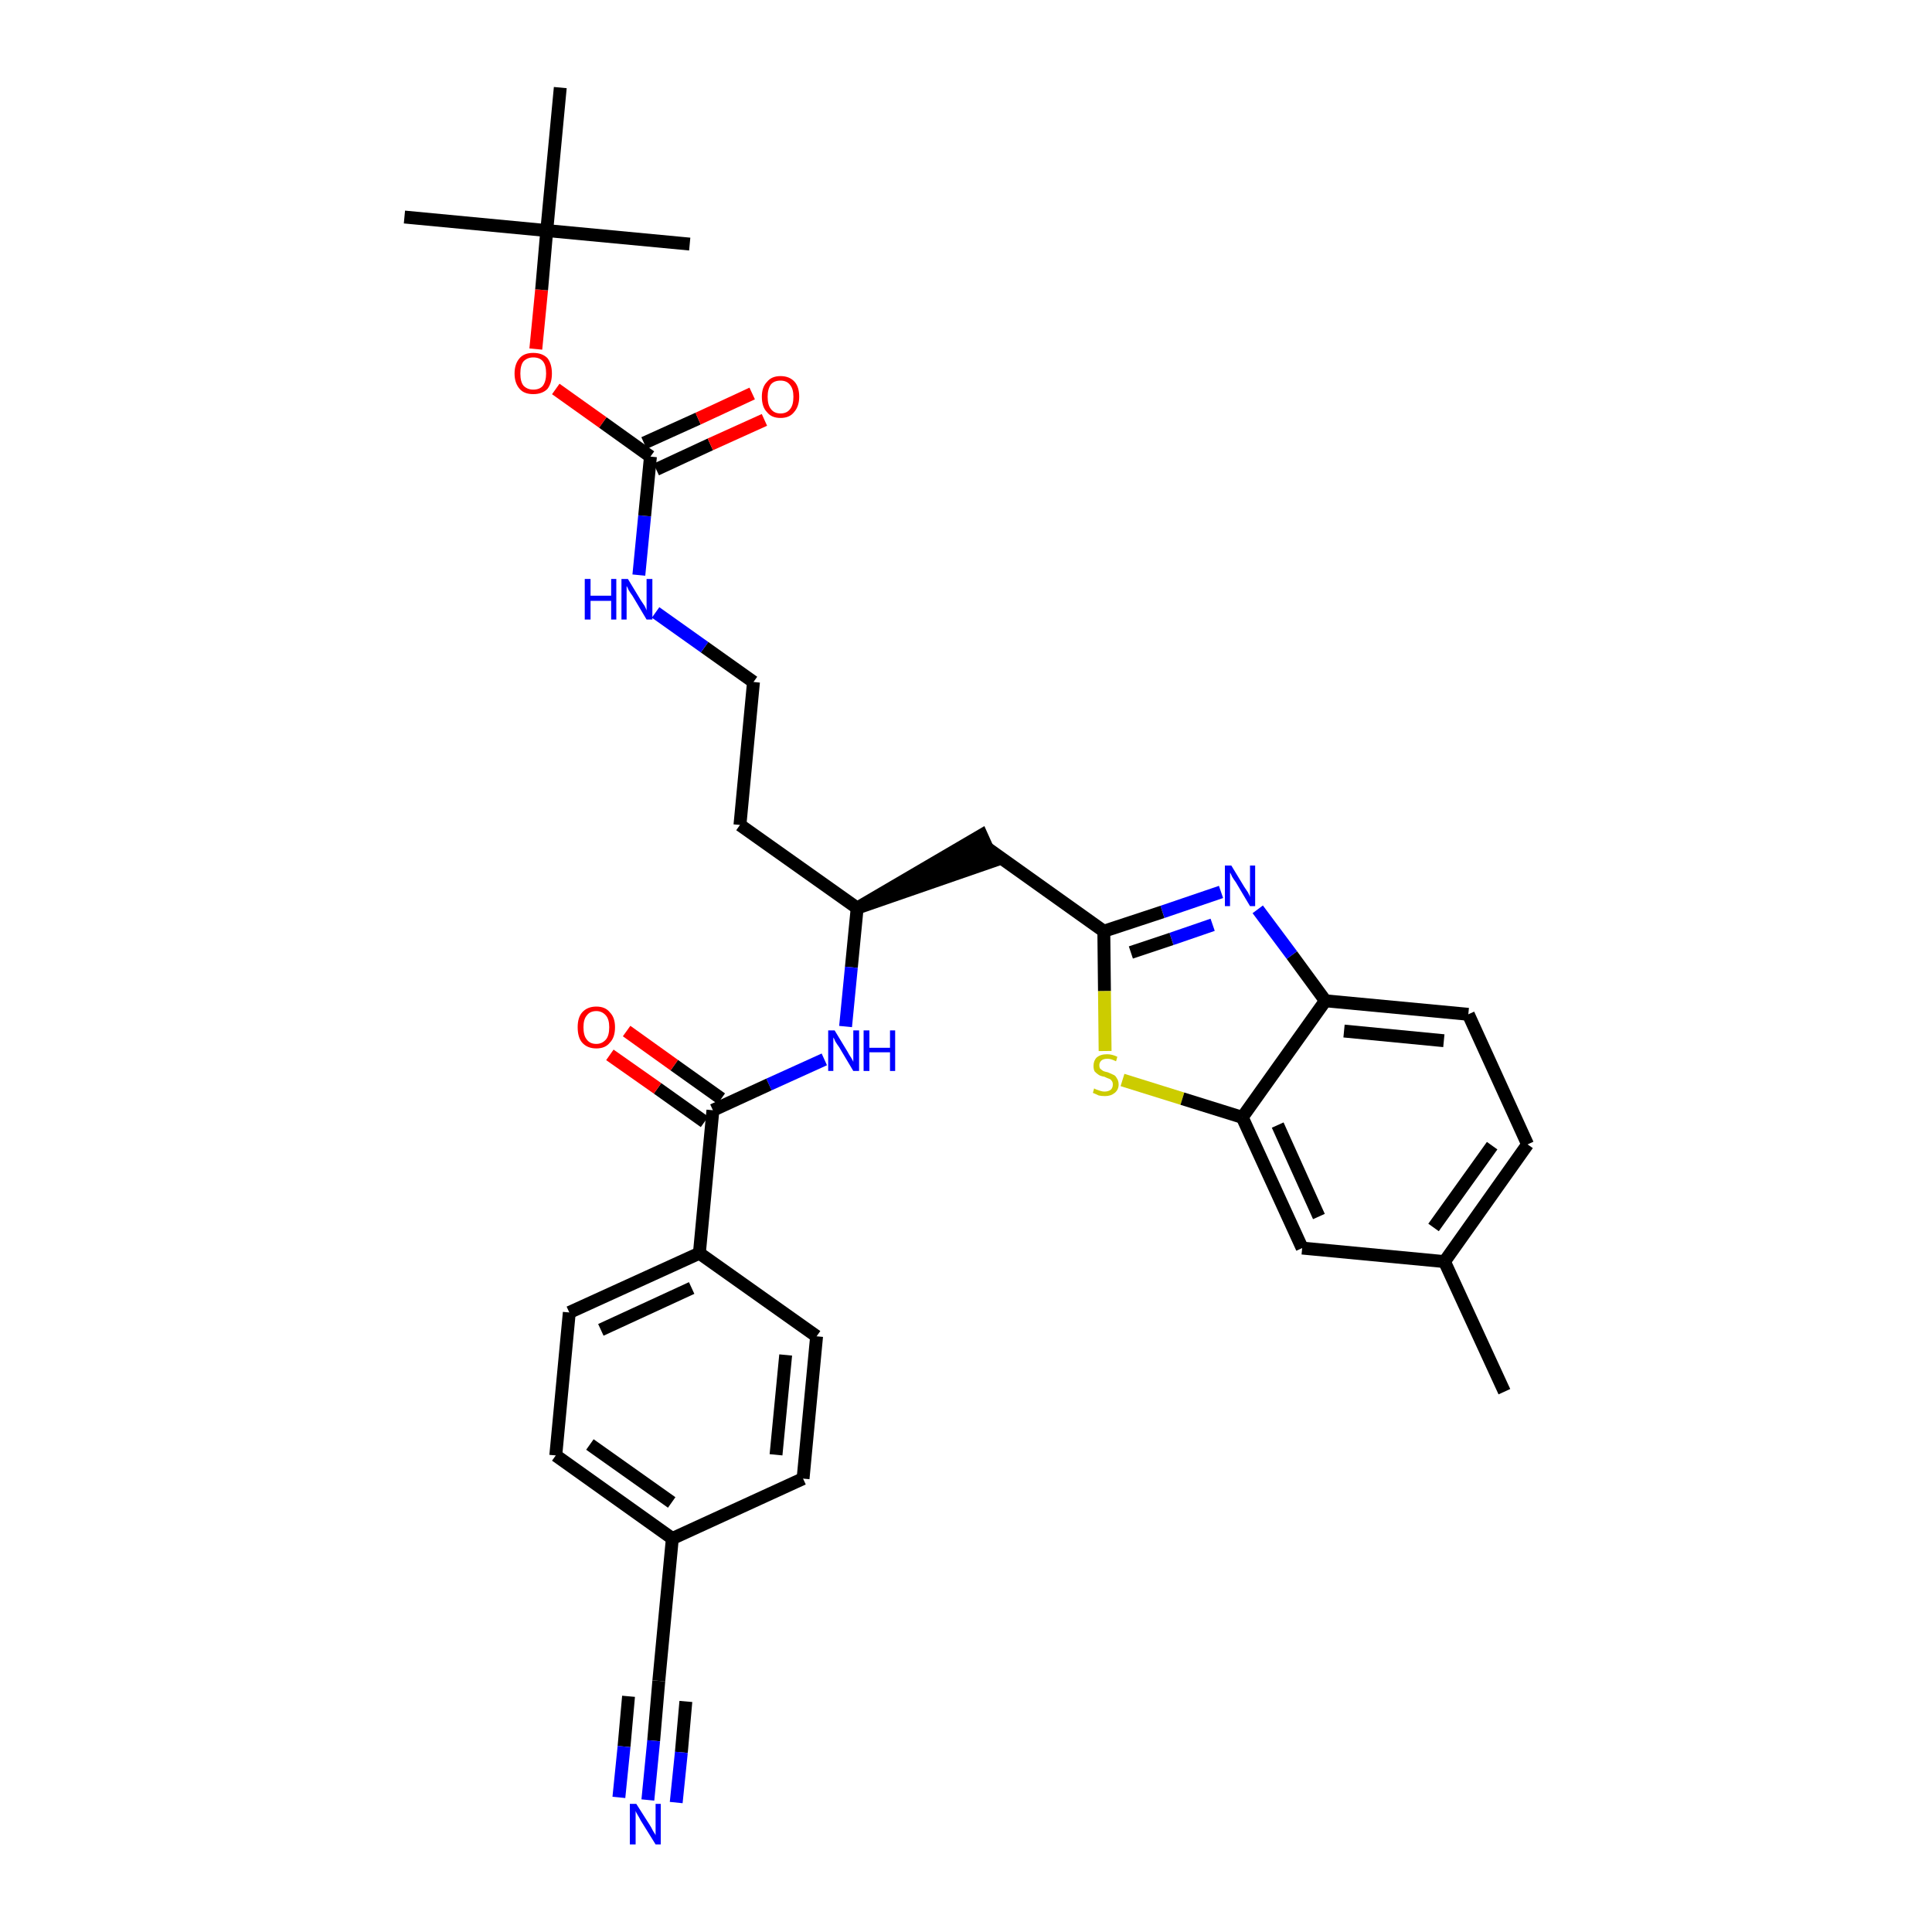 <?xml version='1.0' encoding='iso-8859-1'?>
<svg version='1.1' baseProfile='full'
              xmlns='http://www.w3.org/2000/svg'
                      xmlns:rdkit='http://www.rdkit.org/xml'
                      xmlns:xlink='http://www.w3.org/1999/xlink'
                  xml:space='preserve'
width='300px' height='300px' viewBox='0 0 300 300'>
<!-- END OF HEADER -->
<path class='bond-0 atom-0 atom-1' d='M 233.6,216.1 L 224.3,195.9' style='fill:none;fill-rule:evenodd;stroke:#000000;stroke-width:2.0px;stroke-linecap:butt;stroke-linejoin:miter;stroke-opacity:1' />
<path class='bond-1 atom-1 atom-2' d='M 224.3,195.9 L 237.2,177.7' style='fill:none;fill-rule:evenodd;stroke:#000000;stroke-width:2.0px;stroke-linecap:butt;stroke-linejoin:miter;stroke-opacity:1' />
<path class='bond-1 atom-1 atom-2' d='M 222.6,190.6 L 231.7,177.9' style='fill:none;fill-rule:evenodd;stroke:#000000;stroke-width:2.0px;stroke-linecap:butt;stroke-linejoin:miter;stroke-opacity:1' />
<path class='bond-32 atom-32 atom-1' d='M 202.2,193.8 L 224.3,195.9' style='fill:none;fill-rule:evenodd;stroke:#000000;stroke-width:2.0px;stroke-linecap:butt;stroke-linejoin:miter;stroke-opacity:1' />
<path class='bond-2 atom-2 atom-3' d='M 237.2,177.7 L 228.0,157.5' style='fill:none;fill-rule:evenodd;stroke:#000000;stroke-width:2.0px;stroke-linecap:butt;stroke-linejoin:miter;stroke-opacity:1' />
<path class='bond-3 atom-3 atom-4' d='M 228.0,157.5 L 205.8,155.4' style='fill:none;fill-rule:evenodd;stroke:#000000;stroke-width:2.0px;stroke-linecap:butt;stroke-linejoin:miter;stroke-opacity:1' />
<path class='bond-3 atom-3 atom-4' d='M 224.2,161.6 L 208.7,160.1' style='fill:none;fill-rule:evenodd;stroke:#000000;stroke-width:2.0px;stroke-linecap:butt;stroke-linejoin:miter;stroke-opacity:1' />
<path class='bond-4 atom-4 atom-5' d='M 205.8,155.4 L 200.6,148.3' style='fill:none;fill-rule:evenodd;stroke:#000000;stroke-width:2.0px;stroke-linecap:butt;stroke-linejoin:miter;stroke-opacity:1' />
<path class='bond-4 atom-4 atom-5' d='M 200.6,148.3 L 195.3,141.2' style='fill:none;fill-rule:evenodd;stroke:#0000FF;stroke-width:2.0px;stroke-linecap:butt;stroke-linejoin:miter;stroke-opacity:1' />
<path class='bond-33 atom-31 atom-4' d='M 192.9,173.5 L 205.8,155.4' style='fill:none;fill-rule:evenodd;stroke:#000000;stroke-width:2.0px;stroke-linecap:butt;stroke-linejoin:miter;stroke-opacity:1' />
<path class='bond-5 atom-5 atom-6' d='M 189.6,138.5 L 180.5,141.6' style='fill:none;fill-rule:evenodd;stroke:#0000FF;stroke-width:2.0px;stroke-linecap:butt;stroke-linejoin:miter;stroke-opacity:1' />
<path class='bond-5 atom-5 atom-6' d='M 180.5,141.6 L 171.4,144.6' style='fill:none;fill-rule:evenodd;stroke:#000000;stroke-width:2.0px;stroke-linecap:butt;stroke-linejoin:miter;stroke-opacity:1' />
<path class='bond-5 atom-5 atom-6' d='M 188.3,143.6 L 181.9,145.8' style='fill:none;fill-rule:evenodd;stroke:#0000FF;stroke-width:2.0px;stroke-linecap:butt;stroke-linejoin:miter;stroke-opacity:1' />
<path class='bond-5 atom-5 atom-6' d='M 181.9,145.8 L 175.6,147.9' style='fill:none;fill-rule:evenodd;stroke:#000000;stroke-width:2.0px;stroke-linecap:butt;stroke-linejoin:miter;stroke-opacity:1' />
<path class='bond-6 atom-6 atom-7' d='M 171.4,144.6 L 153.3,131.7' style='fill:none;fill-rule:evenodd;stroke:#000000;stroke-width:2.0px;stroke-linecap:butt;stroke-linejoin:miter;stroke-opacity:1' />
<path class='bond-29 atom-6 atom-30' d='M 171.4,144.6 L 171.5,153.9' style='fill:none;fill-rule:evenodd;stroke:#000000;stroke-width:2.0px;stroke-linecap:butt;stroke-linejoin:miter;stroke-opacity:1' />
<path class='bond-29 atom-6 atom-30' d='M 171.5,153.9 L 171.6,163.2' style='fill:none;fill-rule:evenodd;stroke:#CCCC00;stroke-width:2.0px;stroke-linecap:butt;stroke-linejoin:miter;stroke-opacity:1' />
<path class='bond-7 atom-8 atom-7' d='M 133.1,141.0 L 154.2,133.7 L 152.4,129.7 Z' style='fill:#000000;fill-rule:evenodd;fill-opacity:1;stroke:#000000;stroke-width:2.0px;stroke-linecap:butt;stroke-linejoin:miter;stroke-opacity:1;' />
<path class='bond-8 atom-8 atom-9' d='M 133.1,141.0 L 114.9,128.1' style='fill:none;fill-rule:evenodd;stroke:#000000;stroke-width:2.0px;stroke-linecap:butt;stroke-linejoin:miter;stroke-opacity:1' />
<path class='bond-18 atom-8 atom-19' d='M 133.1,141.0 L 132.2,150.2' style='fill:none;fill-rule:evenodd;stroke:#000000;stroke-width:2.0px;stroke-linecap:butt;stroke-linejoin:miter;stroke-opacity:1' />
<path class='bond-18 atom-8 atom-19' d='M 132.2,150.2 L 131.3,159.4' style='fill:none;fill-rule:evenodd;stroke:#0000FF;stroke-width:2.0px;stroke-linecap:butt;stroke-linejoin:miter;stroke-opacity:1' />
<path class='bond-9 atom-9 atom-10' d='M 114.9,128.1 L 117.0,105.9' style='fill:none;fill-rule:evenodd;stroke:#000000;stroke-width:2.0px;stroke-linecap:butt;stroke-linejoin:miter;stroke-opacity:1' />
<path class='bond-10 atom-10 atom-11' d='M 117.0,105.9 L 109.4,100.5' style='fill:none;fill-rule:evenodd;stroke:#000000;stroke-width:2.0px;stroke-linecap:butt;stroke-linejoin:miter;stroke-opacity:1' />
<path class='bond-10 atom-10 atom-11' d='M 109.4,100.5 L 101.8,95.1' style='fill:none;fill-rule:evenodd;stroke:#0000FF;stroke-width:2.0px;stroke-linecap:butt;stroke-linejoin:miter;stroke-opacity:1' />
<path class='bond-11 atom-11 atom-12' d='M 99.2,89.3 L 100.1,80.1' style='fill:none;fill-rule:evenodd;stroke:#0000FF;stroke-width:2.0px;stroke-linecap:butt;stroke-linejoin:miter;stroke-opacity:1' />
<path class='bond-11 atom-11 atom-12' d='M 100.1,80.1 L 101.0,70.9' style='fill:none;fill-rule:evenodd;stroke:#000000;stroke-width:2.0px;stroke-linecap:butt;stroke-linejoin:miter;stroke-opacity:1' />
<path class='bond-12 atom-12 atom-13' d='M 101.9,72.9 L 110.3,69.0' style='fill:none;fill-rule:evenodd;stroke:#000000;stroke-width:2.0px;stroke-linecap:butt;stroke-linejoin:miter;stroke-opacity:1' />
<path class='bond-12 atom-12 atom-13' d='M 110.3,69.0 L 118.7,65.2' style='fill:none;fill-rule:evenodd;stroke:#FF0000;stroke-width:2.0px;stroke-linecap:butt;stroke-linejoin:miter;stroke-opacity:1' />
<path class='bond-12 atom-12 atom-13' d='M 100.0,68.8 L 108.4,65.0' style='fill:none;fill-rule:evenodd;stroke:#000000;stroke-width:2.0px;stroke-linecap:butt;stroke-linejoin:miter;stroke-opacity:1' />
<path class='bond-12 atom-12 atom-13' d='M 108.4,65.0 L 116.8,61.1' style='fill:none;fill-rule:evenodd;stroke:#FF0000;stroke-width:2.0px;stroke-linecap:butt;stroke-linejoin:miter;stroke-opacity:1' />
<path class='bond-13 atom-12 atom-14' d='M 101.0,70.9 L 93.6,65.6' style='fill:none;fill-rule:evenodd;stroke:#000000;stroke-width:2.0px;stroke-linecap:butt;stroke-linejoin:miter;stroke-opacity:1' />
<path class='bond-13 atom-12 atom-14' d='M 93.6,65.6 L 86.3,60.4' style='fill:none;fill-rule:evenodd;stroke:#FF0000;stroke-width:2.0px;stroke-linecap:butt;stroke-linejoin:miter;stroke-opacity:1' />
<path class='bond-14 atom-14 atom-15' d='M 83.2,54.2 L 84.1,45.0' style='fill:none;fill-rule:evenodd;stroke:#FF0000;stroke-width:2.0px;stroke-linecap:butt;stroke-linejoin:miter;stroke-opacity:1' />
<path class='bond-14 atom-14 atom-15' d='M 84.1,45.0 L 84.9,35.8' style='fill:none;fill-rule:evenodd;stroke:#000000;stroke-width:2.0px;stroke-linecap:butt;stroke-linejoin:miter;stroke-opacity:1' />
<path class='bond-15 atom-15 atom-16' d='M 84.9,35.8 L 62.8,33.7' style='fill:none;fill-rule:evenodd;stroke:#000000;stroke-width:2.0px;stroke-linecap:butt;stroke-linejoin:miter;stroke-opacity:1' />
<path class='bond-16 atom-15 atom-17' d='M 84.9,35.8 L 107.1,37.9' style='fill:none;fill-rule:evenodd;stroke:#000000;stroke-width:2.0px;stroke-linecap:butt;stroke-linejoin:miter;stroke-opacity:1' />
<path class='bond-17 atom-15 atom-18' d='M 84.9,35.8 L 87.0,13.6' style='fill:none;fill-rule:evenodd;stroke:#000000;stroke-width:2.0px;stroke-linecap:butt;stroke-linejoin:miter;stroke-opacity:1' />
<path class='bond-19 atom-19 atom-20' d='M 128.0,164.5 L 119.4,168.4' style='fill:none;fill-rule:evenodd;stroke:#0000FF;stroke-width:2.0px;stroke-linecap:butt;stroke-linejoin:miter;stroke-opacity:1' />
<path class='bond-19 atom-19 atom-20' d='M 119.4,168.4 L 110.7,172.4' style='fill:none;fill-rule:evenodd;stroke:#000000;stroke-width:2.0px;stroke-linecap:butt;stroke-linejoin:miter;stroke-opacity:1' />
<path class='bond-20 atom-20 atom-21' d='M 112.0,170.6 L 104.7,165.4' style='fill:none;fill-rule:evenodd;stroke:#000000;stroke-width:2.0px;stroke-linecap:butt;stroke-linejoin:miter;stroke-opacity:1' />
<path class='bond-20 atom-20 atom-21' d='M 104.7,165.4 L 97.3,160.1' style='fill:none;fill-rule:evenodd;stroke:#FF0000;stroke-width:2.0px;stroke-linecap:butt;stroke-linejoin:miter;stroke-opacity:1' />
<path class='bond-20 atom-20 atom-21' d='M 109.4,174.2 L 102.1,169.0' style='fill:none;fill-rule:evenodd;stroke:#000000;stroke-width:2.0px;stroke-linecap:butt;stroke-linejoin:miter;stroke-opacity:1' />
<path class='bond-20 atom-20 atom-21' d='M 102.1,169.0 L 94.7,163.8' style='fill:none;fill-rule:evenodd;stroke:#FF0000;stroke-width:2.0px;stroke-linecap:butt;stroke-linejoin:miter;stroke-opacity:1' />
<path class='bond-21 atom-20 atom-22' d='M 110.7,172.4 L 108.6,194.6' style='fill:none;fill-rule:evenodd;stroke:#000000;stroke-width:2.0px;stroke-linecap:butt;stroke-linejoin:miter;stroke-opacity:1' />
<path class='bond-22 atom-22 atom-23' d='M 108.6,194.6 L 88.4,203.8' style='fill:none;fill-rule:evenodd;stroke:#000000;stroke-width:2.0px;stroke-linecap:butt;stroke-linejoin:miter;stroke-opacity:1' />
<path class='bond-22 atom-22 atom-23' d='M 107.4,200.0 L 93.3,206.5' style='fill:none;fill-rule:evenodd;stroke:#000000;stroke-width:2.0px;stroke-linecap:butt;stroke-linejoin:miter;stroke-opacity:1' />
<path class='bond-34 atom-29 atom-22' d='M 126.8,207.5 L 108.6,194.6' style='fill:none;fill-rule:evenodd;stroke:#000000;stroke-width:2.0px;stroke-linecap:butt;stroke-linejoin:miter;stroke-opacity:1' />
<path class='bond-23 atom-23 atom-24' d='M 88.4,203.8 L 86.3,226.0' style='fill:none;fill-rule:evenodd;stroke:#000000;stroke-width:2.0px;stroke-linecap:butt;stroke-linejoin:miter;stroke-opacity:1' />
<path class='bond-24 atom-24 atom-25' d='M 86.3,226.0 L 104.4,238.9' style='fill:none;fill-rule:evenodd;stroke:#000000;stroke-width:2.0px;stroke-linecap:butt;stroke-linejoin:miter;stroke-opacity:1' />
<path class='bond-24 atom-24 atom-25' d='M 91.6,224.3 L 104.3,233.3' style='fill:none;fill-rule:evenodd;stroke:#000000;stroke-width:2.0px;stroke-linecap:butt;stroke-linejoin:miter;stroke-opacity:1' />
<path class='bond-25 atom-25 atom-26' d='M 104.4,238.9 L 102.3,261.0' style='fill:none;fill-rule:evenodd;stroke:#000000;stroke-width:2.0px;stroke-linecap:butt;stroke-linejoin:miter;stroke-opacity:1' />
<path class='bond-27 atom-25 atom-28' d='M 104.4,238.9 L 124.7,229.6' style='fill:none;fill-rule:evenodd;stroke:#000000;stroke-width:2.0px;stroke-linecap:butt;stroke-linejoin:miter;stroke-opacity:1' />
<path class='bond-26 atom-26 atom-27' d='M 102.3,261.0 L 101.5,270.3' style='fill:none;fill-rule:evenodd;stroke:#000000;stroke-width:2.0px;stroke-linecap:butt;stroke-linejoin:miter;stroke-opacity:1' />
<path class='bond-26 atom-26 atom-27' d='M 101.5,270.3 L 100.6,279.5' style='fill:none;fill-rule:evenodd;stroke:#0000FF;stroke-width:2.0px;stroke-linecap:butt;stroke-linejoin:miter;stroke-opacity:1' />
<path class='bond-26 atom-26 atom-27' d='M 97.6,263.4 L 96.9,271.2' style='fill:none;fill-rule:evenodd;stroke:#000000;stroke-width:2.0px;stroke-linecap:butt;stroke-linejoin:miter;stroke-opacity:1' />
<path class='bond-26 atom-26 atom-27' d='M 96.9,271.2 L 96.1,279.1' style='fill:none;fill-rule:evenodd;stroke:#0000FF;stroke-width:2.0px;stroke-linecap:butt;stroke-linejoin:miter;stroke-opacity:1' />
<path class='bond-26 atom-26 atom-27' d='M 106.5,264.2 L 105.8,272.1' style='fill:none;fill-rule:evenodd;stroke:#000000;stroke-width:2.0px;stroke-linecap:butt;stroke-linejoin:miter;stroke-opacity:1' />
<path class='bond-26 atom-26 atom-27' d='M 105.8,272.1 L 105.0,279.9' style='fill:none;fill-rule:evenodd;stroke:#0000FF;stroke-width:2.0px;stroke-linecap:butt;stroke-linejoin:miter;stroke-opacity:1' />
<path class='bond-28 atom-28 atom-29' d='M 124.7,229.6 L 126.8,207.5' style='fill:none;fill-rule:evenodd;stroke:#000000;stroke-width:2.0px;stroke-linecap:butt;stroke-linejoin:miter;stroke-opacity:1' />
<path class='bond-28 atom-28 atom-29' d='M 120.5,225.9 L 122.0,210.4' style='fill:none;fill-rule:evenodd;stroke:#000000;stroke-width:2.0px;stroke-linecap:butt;stroke-linejoin:miter;stroke-opacity:1' />
<path class='bond-30 atom-30 atom-31' d='M 174.3,167.7 L 183.6,170.6' style='fill:none;fill-rule:evenodd;stroke:#CCCC00;stroke-width:2.0px;stroke-linecap:butt;stroke-linejoin:miter;stroke-opacity:1' />
<path class='bond-30 atom-30 atom-31' d='M 183.6,170.6 L 192.9,173.5' style='fill:none;fill-rule:evenodd;stroke:#000000;stroke-width:2.0px;stroke-linecap:butt;stroke-linejoin:miter;stroke-opacity:1' />
<path class='bond-31 atom-31 atom-32' d='M 192.9,173.5 L 202.2,193.8' style='fill:none;fill-rule:evenodd;stroke:#000000;stroke-width:2.0px;stroke-linecap:butt;stroke-linejoin:miter;stroke-opacity:1' />
<path class='bond-31 atom-31 atom-32' d='M 198.4,174.7 L 204.8,188.9' style='fill:none;fill-rule:evenodd;stroke:#000000;stroke-width:2.0px;stroke-linecap:butt;stroke-linejoin:miter;stroke-opacity:1' />
<path  class='atom-5' d='M 191.2 134.4
L 193.2 137.7
Q 193.4 138.0, 193.8 138.6
Q 194.1 139.2, 194.1 139.3
L 194.1 134.4
L 194.9 134.4
L 194.9 140.7
L 194.1 140.7
L 191.9 137.0
Q 191.6 136.6, 191.3 136.1
Q 191.1 135.6, 191.0 135.5
L 191.0 140.7
L 190.2 140.7
L 190.2 134.4
L 191.2 134.4
' fill='#0000FF'/>
<path  class='atom-11' d='M 90.8 89.9
L 91.7 89.9
L 91.7 92.5
L 94.9 92.5
L 94.9 89.9
L 95.7 89.9
L 95.7 96.2
L 94.9 96.2
L 94.9 93.3
L 91.7 93.3
L 91.7 96.2
L 90.8 96.2
L 90.8 89.9
' fill='#0000FF'/>
<path  class='atom-11' d='M 97.5 89.9
L 99.5 93.2
Q 99.7 93.5, 100.1 94.1
Q 100.4 94.7, 100.4 94.8
L 100.4 89.9
L 101.3 89.9
L 101.3 96.2
L 100.4 96.2
L 98.2 92.5
Q 97.9 92.1, 97.6 91.6
Q 97.4 91.1, 97.3 91.0
L 97.3 96.2
L 96.5 96.2
L 96.5 89.9
L 97.5 89.9
' fill='#0000FF'/>
<path  class='atom-13' d='M 118.3 61.6
Q 118.3 60.1, 119.1 59.3
Q 119.8 58.4, 121.2 58.4
Q 122.6 58.4, 123.4 59.3
Q 124.1 60.1, 124.1 61.6
Q 124.1 63.1, 123.3 64.0
Q 122.6 64.9, 121.2 64.9
Q 119.8 64.9, 119.1 64.0
Q 118.3 63.2, 118.3 61.6
M 121.2 64.2
Q 122.2 64.2, 122.7 63.5
Q 123.2 62.9, 123.2 61.6
Q 123.2 60.4, 122.7 59.8
Q 122.2 59.1, 121.2 59.1
Q 120.2 59.1, 119.7 59.7
Q 119.2 60.4, 119.2 61.6
Q 119.2 62.9, 119.7 63.5
Q 120.2 64.2, 121.2 64.2
' fill='#FF0000'/>
<path  class='atom-14' d='M 79.9 58.0
Q 79.9 56.5, 80.7 55.6
Q 81.4 54.8, 82.8 54.8
Q 84.2 54.8, 85.0 55.6
Q 85.7 56.5, 85.7 58.0
Q 85.7 59.5, 85.0 60.4
Q 84.2 61.2, 82.8 61.2
Q 81.4 61.2, 80.7 60.4
Q 79.9 59.5, 79.9 58.0
M 82.8 60.5
Q 83.8 60.5, 84.3 59.9
Q 84.8 59.2, 84.8 58.0
Q 84.8 56.7, 84.3 56.1
Q 83.8 55.5, 82.8 55.5
Q 81.9 55.5, 81.3 56.1
Q 80.8 56.7, 80.8 58.0
Q 80.8 59.3, 81.3 59.9
Q 81.9 60.5, 82.8 60.5
' fill='#FF0000'/>
<path  class='atom-19' d='M 129.6 160.0
L 131.6 163.3
Q 131.8 163.7, 132.2 164.3
Q 132.5 164.8, 132.5 164.9
L 132.5 160.0
L 133.4 160.0
L 133.4 166.3
L 132.5 166.3
L 130.3 162.6
Q 130.0 162.2, 129.7 161.7
Q 129.5 161.2, 129.4 161.1
L 129.4 166.3
L 128.6 166.3
L 128.6 160.0
L 129.6 160.0
' fill='#0000FF'/>
<path  class='atom-19' d='M 134.1 160.0
L 135.0 160.0
L 135.0 162.7
L 138.2 162.7
L 138.2 160.0
L 139.0 160.0
L 139.0 166.3
L 138.2 166.3
L 138.2 163.4
L 135.0 163.4
L 135.0 166.3
L 134.1 166.3
L 134.1 160.0
' fill='#0000FF'/>
<path  class='atom-21' d='M 89.7 159.5
Q 89.7 158.0, 90.4 157.2
Q 91.2 156.3, 92.6 156.3
Q 94.0 156.3, 94.7 157.2
Q 95.5 158.0, 95.5 159.5
Q 95.5 161.1, 94.7 161.9
Q 94.0 162.8, 92.6 162.8
Q 91.2 162.8, 90.4 161.9
Q 89.7 161.1, 89.7 159.5
M 92.6 162.1
Q 93.5 162.1, 94.1 161.4
Q 94.6 160.8, 94.6 159.5
Q 94.6 158.3, 94.1 157.7
Q 93.5 157.0, 92.6 157.0
Q 91.6 157.0, 91.1 157.7
Q 90.6 158.3, 90.6 159.5
Q 90.6 160.8, 91.1 161.4
Q 91.6 162.1, 92.6 162.1
' fill='#FF0000'/>
<path  class='atom-27' d='M 98.8 280.1
L 100.9 283.4
Q 101.1 283.7, 101.4 284.3
Q 101.8 284.9, 101.8 285.0
L 101.8 280.1
L 102.6 280.1
L 102.6 286.4
L 101.8 286.4
L 99.5 282.7
Q 99.3 282.3, 99.0 281.8
Q 98.7 281.3, 98.7 281.2
L 98.7 286.4
L 97.8 286.4
L 97.8 280.1
L 98.8 280.1
' fill='#0000FF'/>
<path  class='atom-30' d='M 169.9 169.0
Q 170.0 169.1, 170.3 169.2
Q 170.6 169.3, 170.9 169.4
Q 171.2 169.5, 171.5 169.5
Q 172.1 169.5, 172.5 169.2
Q 172.8 168.9, 172.8 168.4
Q 172.8 168.0, 172.6 167.8
Q 172.5 167.6, 172.2 167.5
Q 171.9 167.4, 171.5 167.2
Q 170.9 167.1, 170.6 166.9
Q 170.3 166.7, 170.0 166.4
Q 169.8 166.1, 169.8 165.5
Q 169.8 164.7, 170.3 164.2
Q 170.9 163.7, 171.9 163.7
Q 172.7 163.7, 173.5 164.1
L 173.3 164.8
Q 172.5 164.4, 172.0 164.4
Q 171.3 164.4, 171.0 164.7
Q 170.7 165.0, 170.7 165.4
Q 170.7 165.7, 170.8 165.9
Q 171.0 166.1, 171.3 166.3
Q 171.5 166.4, 172.0 166.5
Q 172.5 166.7, 172.9 166.9
Q 173.2 167.0, 173.4 167.4
Q 173.7 167.8, 173.7 168.4
Q 173.7 169.2, 173.1 169.7
Q 172.5 170.2, 171.6 170.2
Q 171.0 170.2, 170.6 170.1
Q 170.2 169.9, 169.7 169.7
L 169.9 169.0
' fill='#CCCC00'/>
</svg>
